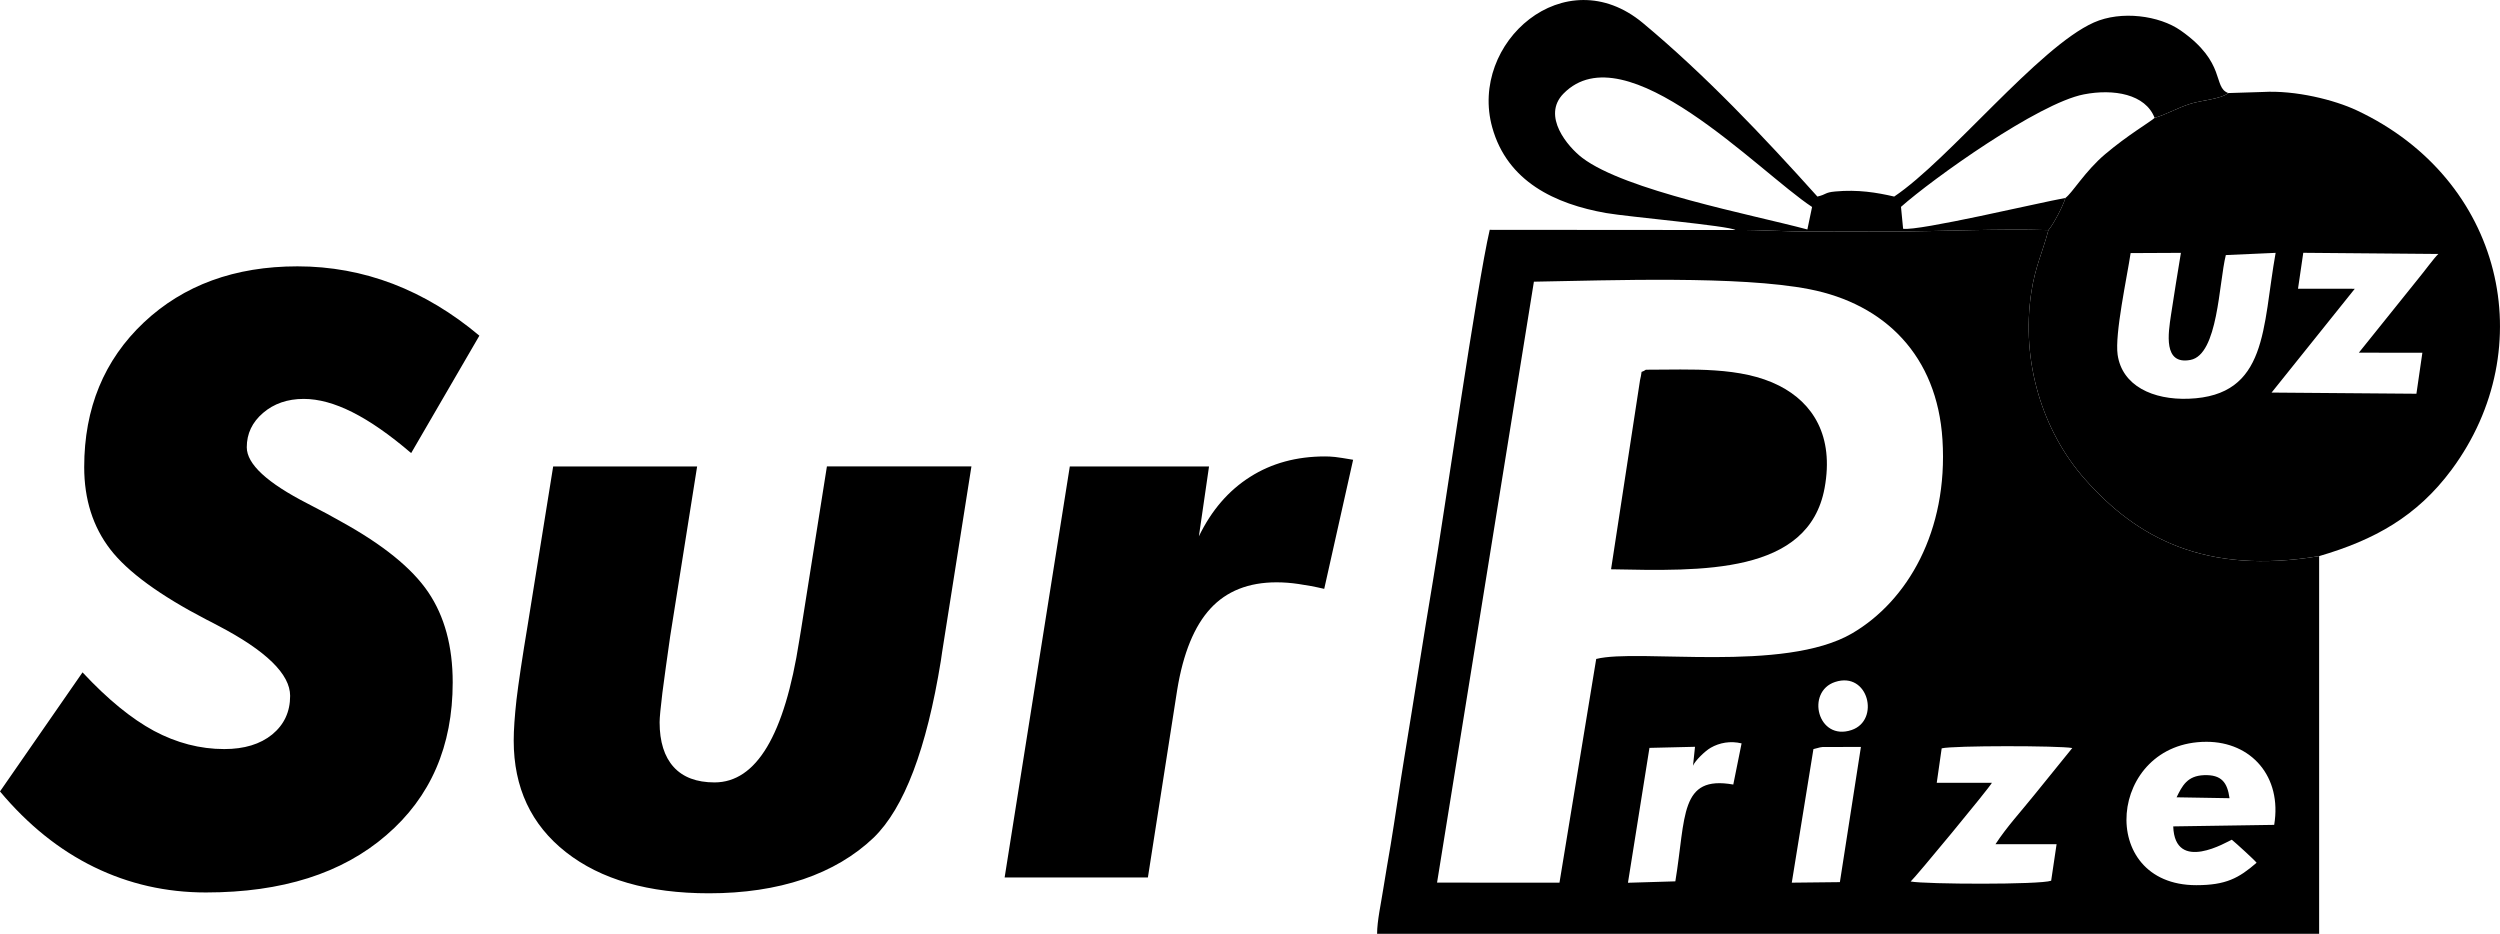 <?xml version="1.0" encoding="UTF-8"?>
<!DOCTYPE svg PUBLIC "-//W3C//DTD SVG 1.1//EN" "http://www.w3.org/Graphics/SVG/1.1/DTD/svg11.dtd">
<!-- Creator: CorelDRAW 2020 (64-Bit) -->
<svg xmlns="http://www.w3.org/2000/svg" xml:space="preserve" width="63.394mm" height="23.679mm" version="1.1" style="shape-rendering:geometricPrecision; text-rendering:geometricPrecision; image-rendering:optimizeQuality; fill-rule:evenodd; clip-rule:evenodd"
viewBox="0 0 6339.44 2367.9"
 xmlns:xlink="http://www.w3.org/1999/xlink"
 xmlns:xodm="http://www.corel.com/coreldraw/odm/2003">
 <defs>
  <style type="text/css">
   <![CDATA[
    .fil0 {fill:black}
    .fil1 {fill:black;fill-rule:nonzero}
   ]]>
  </style>
 </defs>
 <g id="Слой_x0020_1">
  <g id="_1701232786112">
   <path class="fil0" d="M5659.35 2129.28c10.5,8.59 57.92,51.72 62.87,58.43 -45.19,39.18 -77.89,56.89 -153.01,56.89 -254.99,0 -224.03,-363.57 25.96,-363.57 113.64,0 192.01,88.29 171.67,210.64l-256.02 3.86c4.16,119.75 137.97,37.99 148.53,33.75zm-993.81 107.61l-121.98 1.36 54.89 -338.71 17.05 -4.41c1.94,-0.28 3.76,-0.61 5.97,-0.85l97.41 -0.27 -53.34 342.88zm394.56 -96.21l154.93 0 -13.75 92.64c-28.04,10.28 -317.65,9.13 -356.31,1.97 10.74,-8.87 198.7,-236.21 206.09,-250.34l-139.9 0 12.5 -87.31c28.78,-7.3 297.98,-6.96 331.18,-0.82l-96.24 118.85c-33.19,41.38 -69.97,81.08 -98.5,125.01zm-664.88 -151.26c-136.6,-24.2 -119.78,80.81 -146.93,245.47l-120.17 3.59 54.52 -342.03 115.53 -2.75 -5.08 48.01c5.03,-12.48 30.12,-37.1 44.92,-45.6 22.31,-12.82 50.02,-17.89 78.24,-11.05l-21.03 104.36zm258.24 -260.14c84.5,-27.73 114.59,97.3 41.78,121.87 -86.21,29.1 -116.77,-97.26 -41.78,-121.87zm-763.83 -1014.99c192.24,-3.27 520.75,-15.61 698.46,19.06 191.77,37.42 324.14,168.8 337.58,381.64 14.67,232.32 -89.07,409.1 -228.91,490.94 -172.95,101.21 -542.72,37.96 -649.13,65.03l-93.13 567.25 -310.44 -0.08 245.57 -1523.84zm1991.17 695.9c-289.04,48.3 -462.27,-46.31 -593.7,-194.87 -108.26,-122.39 -162.86,-299.57 -136.15,-474.22 9.89,-64.72 28.35,-100.92 43.41,-157.59 -123.89,-4.08 -269.93,3.38 -397.61,3.63 -67.02,0.12 -134.25,-0.61 -201.24,-0.01 -67.92,0.6 -131.78,-4.7 -194.74,-3.84l-623.16 -0.49c-32.61,140.03 -115.92,723.31 -143.71,888.4 -24.74,147.01 -47.65,296.63 -72.41,446.9 -11.74,71.25 -23.39,153.26 -35.13,224.52 -6.63,40.25 -12.41,70.59 -18.65,111.18 -5.57,36.33 -15.71,81.29 -15.71,114.1l2388.8 0 0 -957.71z"/>
   <path class="fil0" d="M5770.49 641.18c-34.05,189.02 -18.82,362.51 -220.6,369.93 -90.73,3.33 -168.71,-32.83 -180.05,-111.52 -7.57,-52.54 23.73,-196.23 32.95,-257.8l127.52 -0.61c-8.61,53.21 -17.44,105.31 -25.08,157.05 -6.83,46.23 -20.65,127.73 49.26,114.48 70.31,-13.32 71.86,-194.68 89.72,-265.89l126.28 -5.64zm70.09 -0.14l342.54 2.95c-10.41,9.56 -36.8,45.85 -49.91,61.44l-151.7 188.91 161.09 0.07 -15.09 104.02 -367.28 -2.95 210.98 -263.23 -143.95 -0.15 13.32 -91.06zm-190.13 -405.07c-18.98,15.34 -68.81,18.5 -95.86,27.1 -33.57,10.65 -59.53,26.39 -90.93,35.91 -13.87,12 -67.88,43.37 -125.26,91.82 -50.96,43.03 -82.79,97.79 -100.95,111.14 -5.09,18.57 -30.86,67.92 -43.09,81.57 -15.06,56.67 -33.52,92.87 -43.41,157.59 -26.71,174.65 27.89,351.83 136.15,474.22 131.43,148.56 304.66,243.17 593.7,194.87 139.91,-40.95 247.84,-100.37 335.78,-218.97 229.24,-309.25 131.28,-737.14 -240.5,-911.42 -56.34,-26.42 -154.67,-51.3 -238.09,-46.58l-87.54 2.75z"/>
   <path class="fil0" d="M4583.1 581.85c-141.71,-37.87 -461.87,-98.55 -571.01,-181.75 -36.37,-27.74 -103.17,-105.91 -47.51,-162.69 157.61,-160.8 494.31,197.7 630.43,287.39l-11.91 57.05zm-509.8 -41.57c54.63,9.58 311.64,32.21 327.47,43.01 62.96,-0.86 126.82,4.44 194.74,3.84 66.99,-0.6 134.22,0.13 201.24,0.01 127.68,-0.25 273.72,-7.71 397.61,-3.63 12.23,-13.65 38,-63 43.09,-81.57 -67.3,12.07 -371.64,84.34 -411.58,78.14l-5.39 -55.54c79.97,-70.91 347.91,-262.66 463.62,-285.22 75.66,-14.76 156.4,-0.68 179.56,59.66 31.4,-9.52 57.36,-25.26 90.93,-35.91 27.05,-8.6 76.88,-11.76 95.86,-27.1 -40.33,-14.77 -3.61,-76.71 -120.85,-158.74 -54.09,-37.85 -150.6,-51.09 -219.99,-20.24 -140.05,62.26 -367.15,348.21 -506.37,441.43 -44.2,-10.3 -92.02,-18.19 -149.24,-12.92 -27.82,2.56 -21.29,7.27 -45.5,12.92 -136.8,-152.41 -284.82,-308.79 -442.57,-440.14 -197.64,-164.56 -441.88,49.85 -381.89,264.98 38.19,137 159.12,194.18 289.26,217.02z"/>
   <path class="fil0" d="M4085.28 1443.57c229.59,4.53 501.15,13.64 541.5,-206.12 24.27,-132.23 -29.87,-216.11 -115.18,-259.42 -96.67,-49.06 -223.05,-40.51 -338.02,-40.51 -17.12,11.54 -7.16,-5.08 -14.83,26.42l-73.47 479.63z"/>
   <path class="fil0" d="M5519.35 2021.79l134.22 2.27c-5.46,-39.54 -20.01,-60.1 -64.64,-58.43 -42.34,1.58 -55.2,26.66 -69.58,56.16z"/>
   <path class="fil1" d="M209.3 1704.96c63.42,68.01 123.67,117.34 181.11,148.35 57.43,30.65 116.98,46.15 178.29,46.15 50.74,0 91.26,-12.33 121.56,-36.99 30.3,-25.02 45.46,-57.44 45.46,-97.96 0,-54.97 -60.96,-114.51 -183.23,-178.29 -11.98,-6.34 -21.14,-11.27 -27.84,-14.45 -119.44,-62.01 -200.84,-121.56 -244.88,-178.64 -44.05,-57.08 -66.24,-126.85 -66.24,-208.59 0,-149.4 50.38,-271.67 151.16,-366.81 100.77,-94.78 230.79,-142.35 389.7,-142.35 83.86,0 164.55,14.8 242.07,44.4 77.16,29.6 150.45,73.64 219.16,131.43l-173 297.74c-54.27,-46.51 -103.95,-81.04 -148.7,-103.59 -44.75,-22.56 -85.97,-33.83 -123.67,-33.83 -41.23,0 -75.76,11.98 -103.24,35.59 -27.49,23.61 -41.23,52.5 -41.23,87.03 0,42.63 51.44,90.2 154.68,143.06 36.3,18.67 64.49,33.82 84.57,45.45 106.06,58.49 179.7,118.04 220.93,179 41.22,60.95 62.01,137.06 62.01,228.67 0,161.73 -56.02,291.05 -168.43,387.59 -112.04,96.9 -264.61,145.17 -457.35,145.17 -101.13,0 -195.56,-21.49 -283.65,-64.48 -88.09,-42.98 -167.72,-107.11 -238.54,-191.68l209.3 -301.97zm1193.42 -522.19l365.04 0 -68.36 430.93c-8.1,57.09 -14.8,104.65 -19.73,143.06 -4.58,38.05 -7.05,63.07 -7.05,74.7 0,49.33 11.98,87.38 35.59,113.46 23.61,26.07 58.49,39.11 103.59,39.11 106.06,0 177.59,-119.8 214.94,-359.76 2.12,-13.03 3.88,-23.25 4.93,-29.95l65.19 -411.55 366.45 0 -74.35 471.1 -3.17 21.85c-36.29,223.74 -93.02,373.14 -170.19,448.19 -48.62,46.51 -108.52,81.75 -178.99,105.71 -70.47,23.61 -150.11,35.59 -238.9,35.59 -153.27,0 -274.13,-34.88 -362.57,-104.3 -88.44,-69.41 -132.49,-163.84 -132.49,-282.94 0,-27.48 2.47,-62.01 7.05,-103.59 4.93,-41.58 14.45,-105.71 28.89,-192.39l64.13 -399.22zm1144.8 1042.27l165.26 -1042.27 353.05 0 -25.72 177.24c32.07,-66.24 75.41,-116.28 130.02,-150.81 54.26,-34.53 117.69,-51.8 189.92,-51.8 7.4,0 16.21,0.36 25.72,1.41 9.52,1.06 24.67,3.53 45.46,7.05l-73.29 327.34c-23.96,-5.64 -45.81,-9.51 -65.19,-12.33 -19.03,-2.82 -37.7,-4.23 -55.67,-4.23 -70.82,0 -126.85,22.2 -167.72,66.59 -40.87,44.4 -69.06,113.11 -84.21,205.78l-74.35 476.03 -363.28 0z"/>
  </g>
 </g>
</svg>
